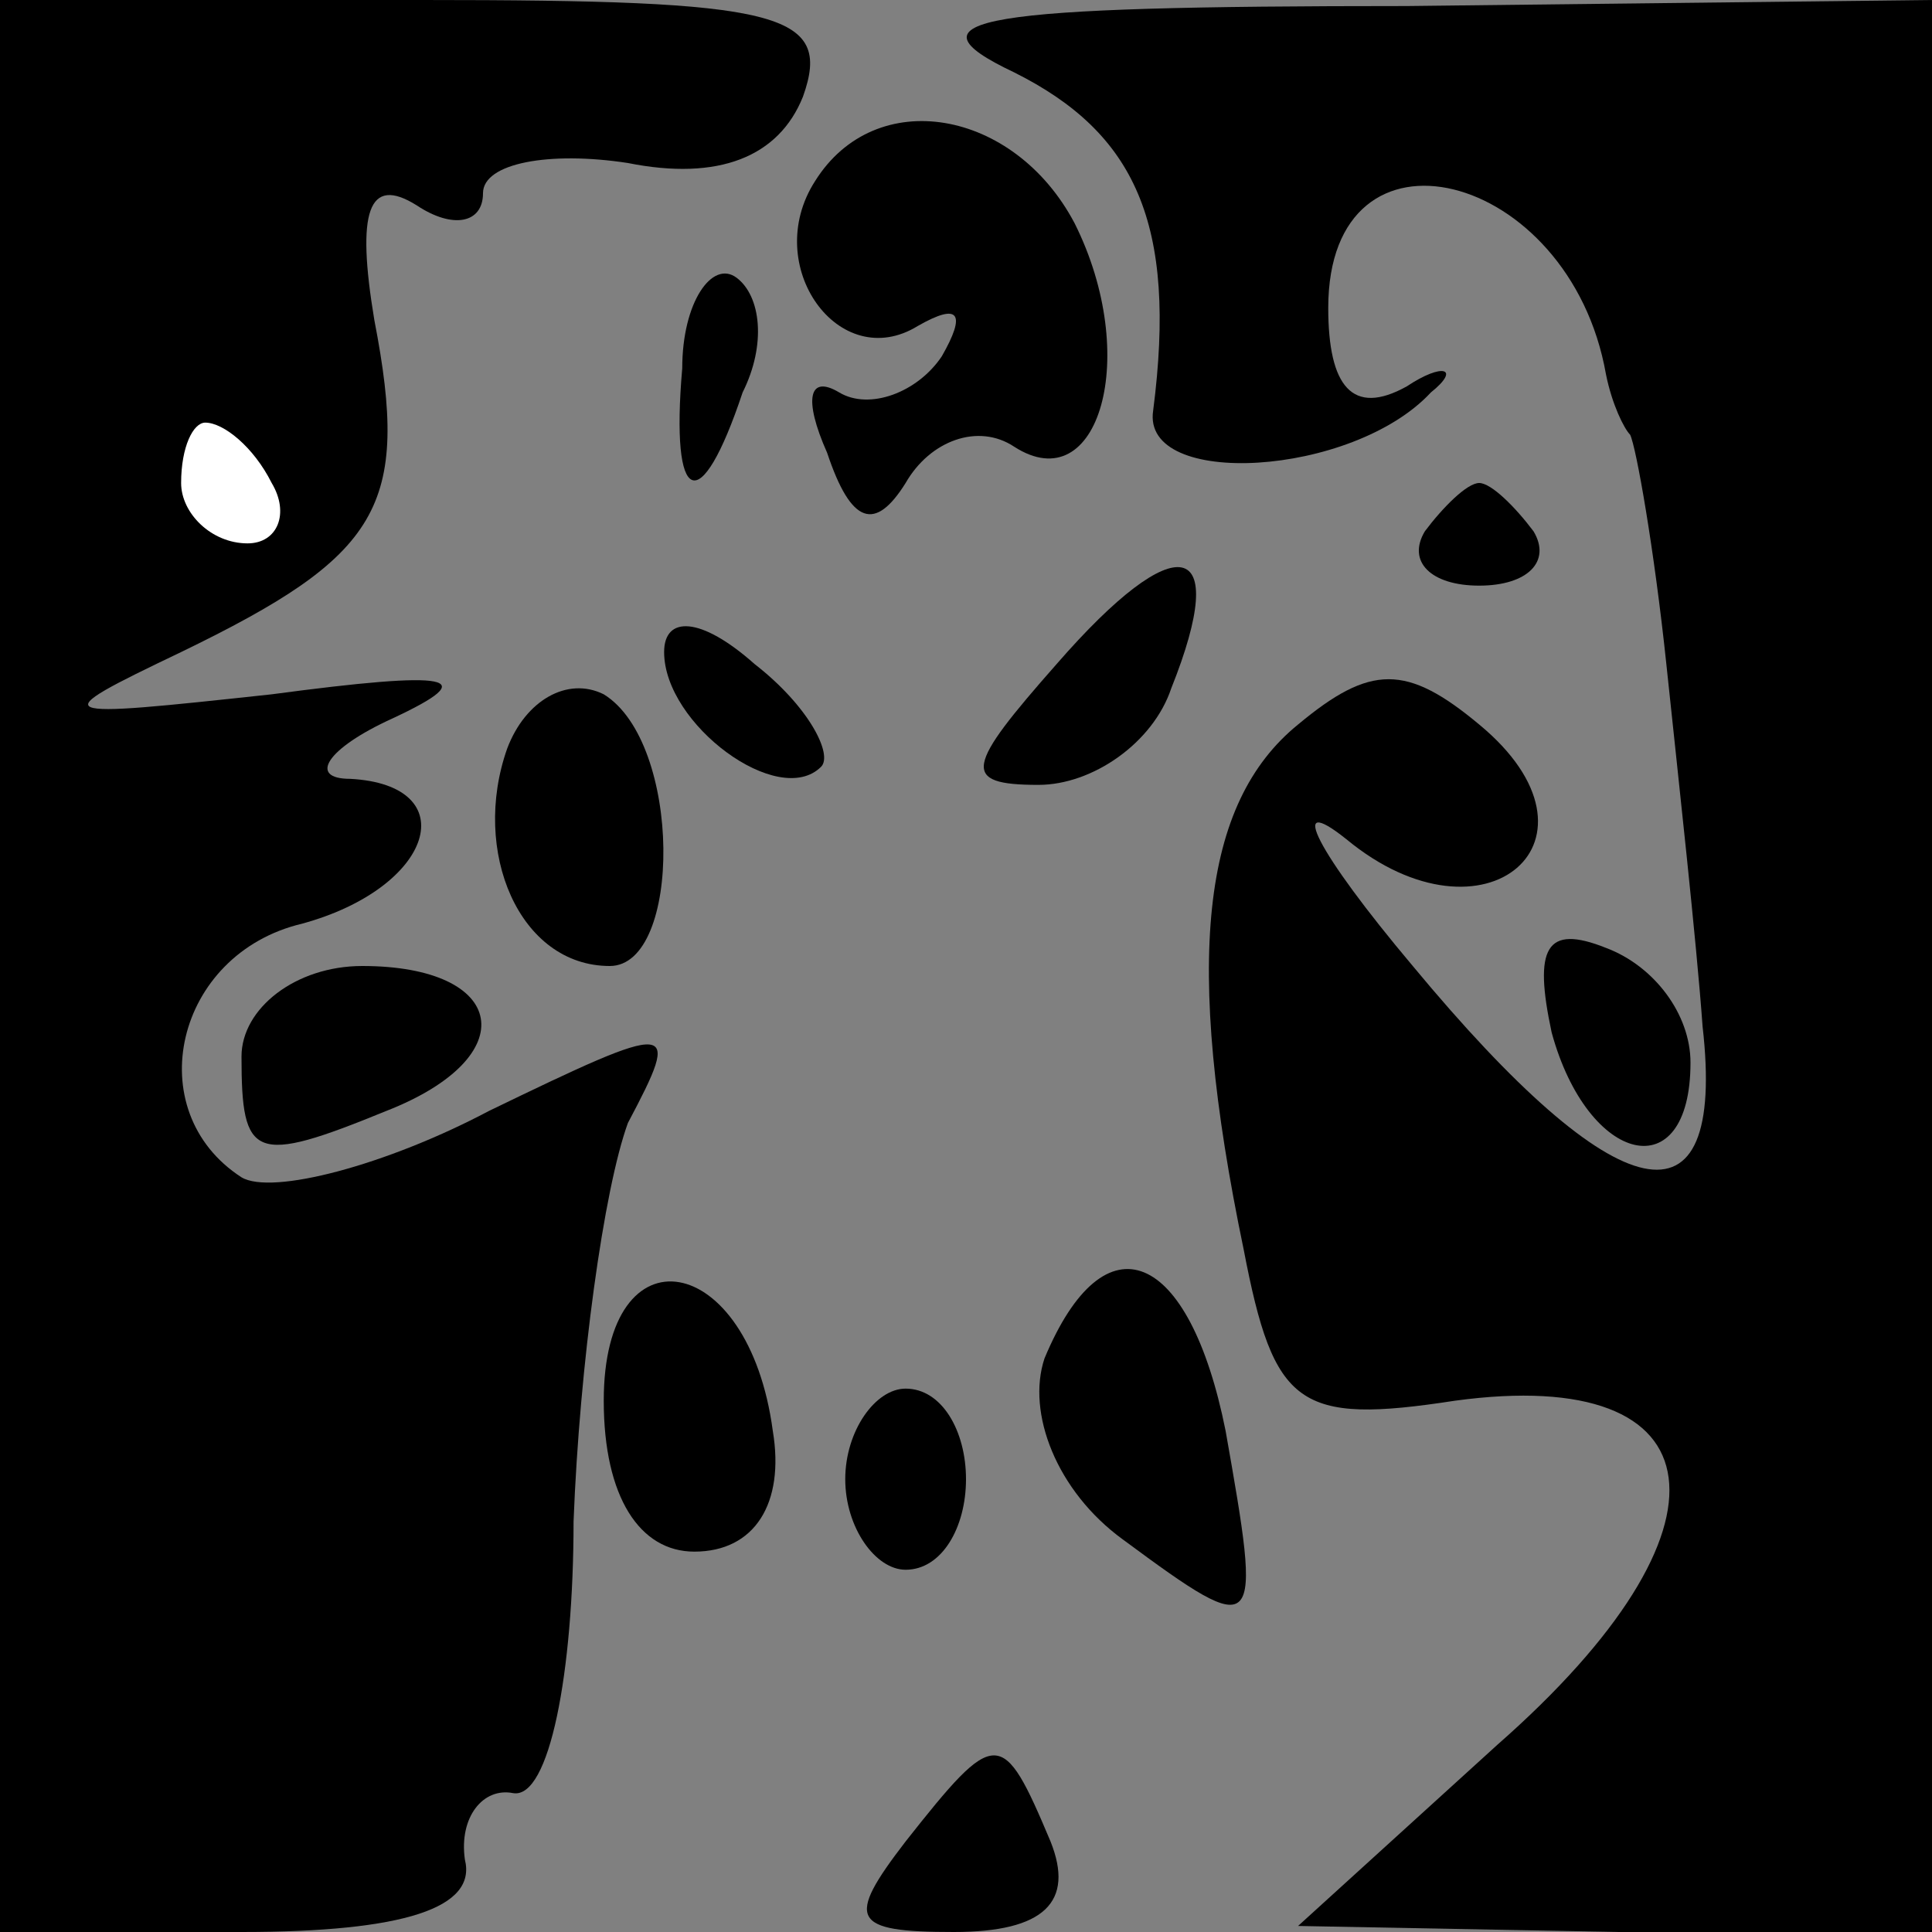 <?xml version="1.0" standalone="no"?>
<!DOCTYPE svg PUBLIC "-//W3C//DTD SVG 20010904//EN"
 "http://www.w3.org/TR/2001/REC-SVG-20010904/DTD/svg10.dtd">
<svg version="1.0" xmlns="http://www.w3.org/2000/svg"
 width="32pt" height="32pt" viewBox="0 0 32 32"
 preserveAspectRatio="xMidYMid meet">
<rect x="0" y="0" width="32" height="32" fill="#808080" stroke="none"/>
<g transform="translate(0,32) scale(0.1,-0.1)"
fill="#000000" stroke="none">
<path fill="#000000" stroke="none" d="M0 160 l0 -160 40 0 c27 0 39 4 37 12
-1 7 3 12 8 11 6 -1 10 20 10 45 1 26 5 55 9 66 9 17 8 17 -23 2 -17 -9 -36
-14 -41 -11 -17 11 -11 37 10 42 22 6 27 23 8 24 -7 0 -4 5 7 10 15 7 10 8
-20 4 -37 -4 -38 -4 -15 7 33 16 38 24 32 55 -3 18 -1 24 7 19 6 -4 11 -3 11
2 0 5 11 7 24 5 15 -3 25 1 29 11 5 14 -4 16 -63 16 l-70 0 0 -160z"/>
<path fill="#ffffff" stroke="none" d="M45 240 c3 -5 1 -10 -4 -10 -6 0 -11 5
-11 10 0 6 2 10 4 10 3 0 8 -4 11 -10z"/>
<path fill="#000000" stroke="none" d="M168 308 c20 -10 27 -25 23 -56 -2 -13
33 -11 46 3 5 4 2 5 -4 1 -9 -5 -13 0 -13 13 0 33 40 23 46 -11 1 -5 3 -9 4
-10 1 -2 4 -19 6 -38 2 -19 5 -46 6 -60 4 -35 -14 -31 -48 10 -16 19 -21 29
-11 21 23 -19 45 0 22 19 -12 10 -18 10 -30 0 -16 -13 -19 -39 -9 -87 5 -26 9
-29 35 -25 44 6 48 -21 7 -57 l-33 -30 53 -1 52 0 0 160 0 160 -87 -1 c-71 0
-84 -2 -65 -11z"/>
<path fill="#000000" stroke="none" d="M135 290 c-9 -14 4 -32 17 -24 7 4 8 2
4 -5 -4 -6 -12 -9 -17 -6 -5 3 -6 -1 -2 -10 4 -12 8 -13 13 -5 4 7 12 10 18 6
14 -9 21 15 10 37 -10 19 -33 23 -43 7z"/>
<path fill="#000000" stroke="none" d="M113 259 c-2 -23 3 -25 10 -4 4 8 3 16
-1 19 -4 3 -9 -4 -9 -15z"/>
<path fill="#000000" stroke="none" d="M236 232 c-3 -5 1 -9 9 -9 8 0 12 4 9
9 -3 4 -7 8 -9 8 -2 0 -6 -4 -9 -8z"/>
<path fill="#000000" stroke="none" d="M175 210 c-15 -17 -16 -20 -3 -20 9 0
19 7 22 16 10 25 1 27 -19 4z"/>
<path fill="#000000" stroke="none" d="M110 212 c0 -12 19 -26 26 -19 2 2 -2
10 -11 17 -9 8 -15 8 -15 2z"/>
<path fill="#000000" stroke="none" d="M84 196 c-6 -17 2 -36 17 -36 12 0 12
37 -1 45 -6 3 -13 -1 -16 -9z"/>
<path fill="#000000" stroke="none" d="M257 149 c6 -22 23 -26 23 -5 0 8 -6
16 -14 19 -10 4 -12 0 -9 -14z"/>
<path fill="#000000" stroke="none" d="M40 145 c0 -17 2 -18 24 -9 23 9 20 24
-4 24 -11 0 -20 -7 -20 -15z"/>
<path fill="#000000" stroke="none" d="M100 88 c0 -16 6 -25 15 -25 10 0 15 8
13 20 -4 30 -28 34 -28 5z"/>
<path fill="#000000" stroke="none" d="M173 95 c-3 -9 2 -22 13 -30 23 -17 23
-16 17 18 -6 30 -20 36 -30 12z"/>
<path fill="#000000" stroke="none" d="M140 75 c0 -8 5 -15 10 -15 6 0 10 7
10 15 0 8 -4 15 -10 15 -5 0 -10 -7 -10 -15z"/>
<path fill="#000000" stroke="none" d="M150 15 c-10 -13 -9 -15 8 -15 15 0 20
5 16 15 -8 19 -9 19 -24 0z"/>
</g>
</svg>
